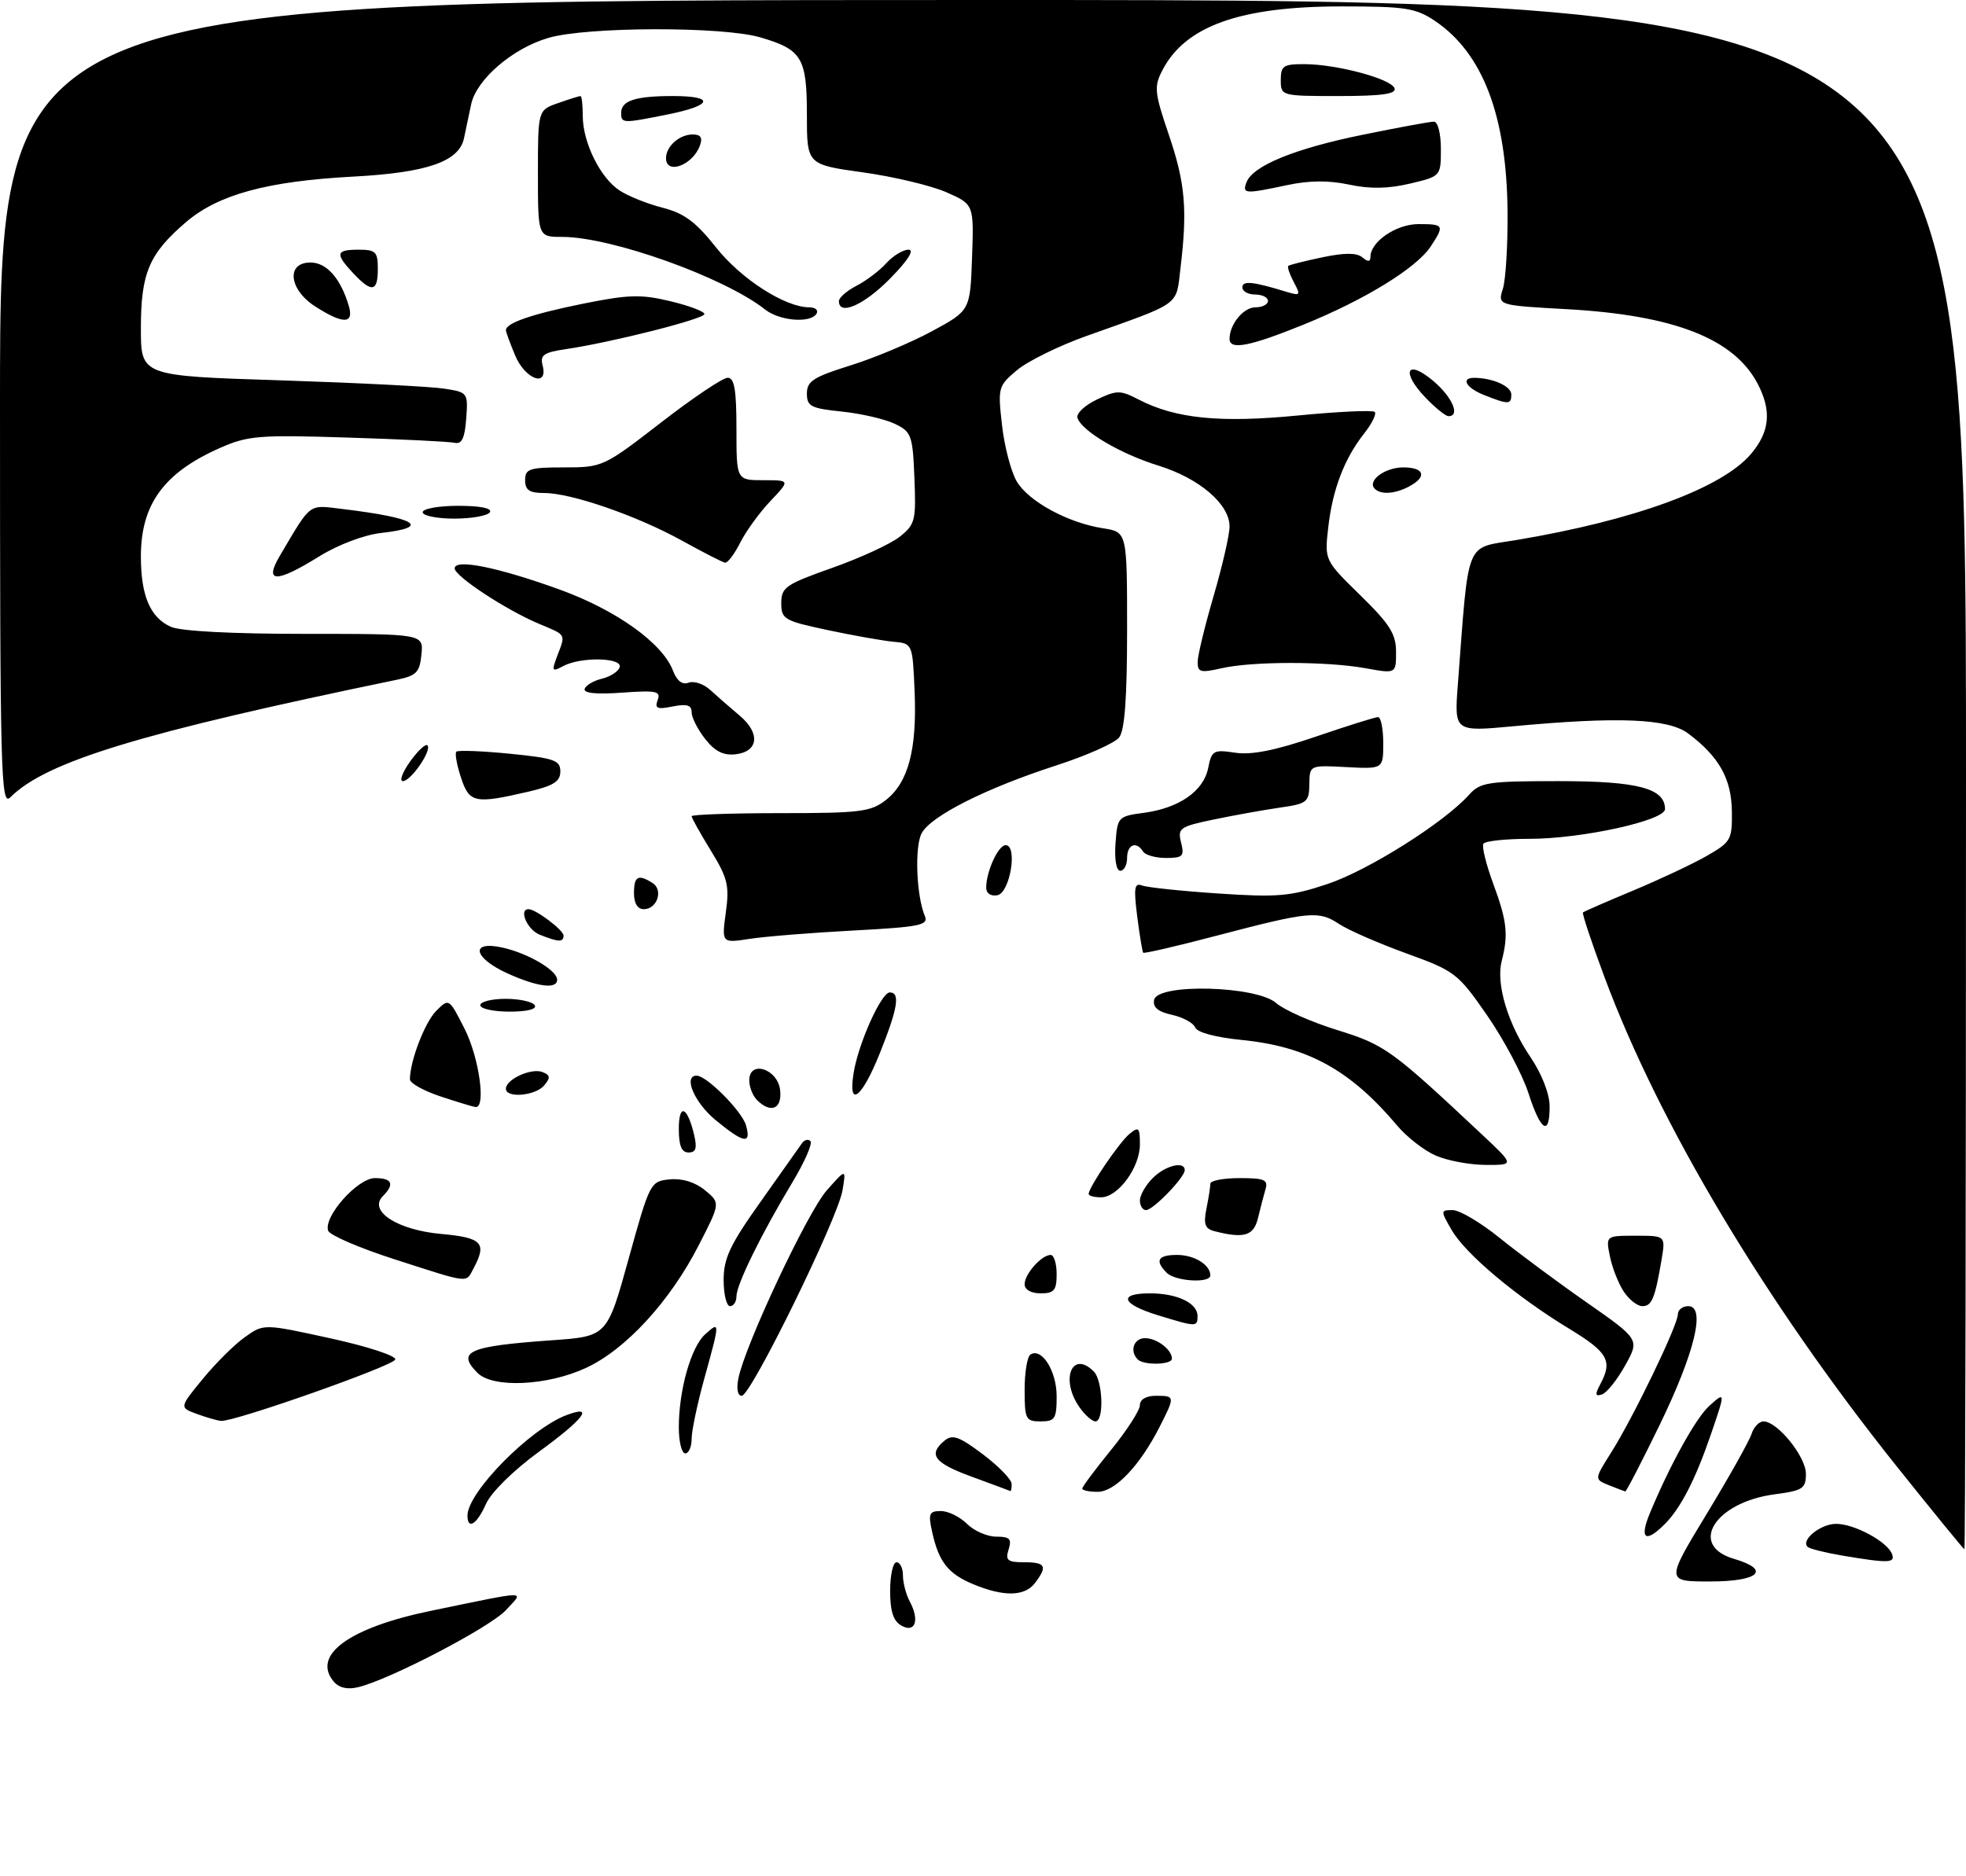 <?xml version="1.0" encoding="UTF-8" standalone="no"?>
<!DOCTYPE svg PUBLIC "-//W3C//DTD SVG 1.1//EN" "http://www.w3.org/Graphics/SVG/1.1/DTD/svg11.dtd" >
<svg xmlns="http://www.w3.org/2000/svg" xmlns:xlink="http://www.w3.org/1999/xlink" version="1.1" viewBox="0 0 307 293">
 <g >
 <path fill="currentColor"
d=" M 52.09 262.61 C 48.66 258.48 54.56 254.20 67.35 251.57 C 82.92 248.36 81.87 248.36 79.00 251.48 C 76.52 254.16 60.88 262.32 55.93 263.51 C 54.23 263.92 52.92 263.61 52.09 262.61 Z  M 140.75 253.89 C 139.49 253.18 139.00 251.64 139.00 248.45 C 139.00 246.00 139.45 244.00 140.00 244.00 C 140.55 244.00 141.00 244.93 141.00 246.07 C 141.00 247.20 141.48 249.03 142.06 250.12 C 143.64 253.06 142.92 255.12 140.75 253.89 Z  M 151.98 247.43 C 148.04 245.80 146.58 243.93 145.55 239.22 C 144.93 236.40 145.10 236.00 146.92 236.00 C 148.06 236.00 149.90 236.90 151.00 238.00 C 152.10 239.10 154.16 240.00 155.57 240.00 C 157.68 240.00 158.02 240.35 157.50 242.00 C 156.96 243.70 157.32 244.00 159.93 244.00 C 163.30 244.00 163.61 244.61 161.61 247.25 C 160.01 249.35 156.74 249.41 151.98 247.43 Z  M 266.50 236.46 C 270.01 230.67 273.17 225.04 273.51 223.96 C 273.85 222.88 274.70 222.00 275.38 222.00 C 277.55 222.00 282.00 227.50 282.00 230.18 C 282.00 232.49 281.52 232.81 277.11 233.39 C 267.82 234.62 263.57 241.34 270.75 243.46 C 276.61 245.18 274.71 247.00 267.06 247.00 C 260.11 247.00 260.11 247.00 266.50 236.46 Z  M 287.65 242.95 C 284.99 242.50 282.56 241.89 282.26 241.59 C 281.18 240.51 284.30 238.00 286.72 238.00 C 289.56 238.00 294.70 240.77 295.44 242.70 C 295.99 244.14 294.96 244.18 287.65 242.95 Z  M 296.25 229.11 C 275.72 203.41 259.12 175.64 250.56 152.64 C 248.54 147.22 247.02 142.66 247.19 142.51 C 247.36 142.35 250.88 140.82 255.00 139.10 C 259.12 137.38 264.30 134.95 266.50 133.69 C 270.30 131.51 270.50 131.16 270.44 126.69 C 270.37 121.61 268.42 118.15 263.62 114.56 C 260.49 112.22 252.71 111.90 236.30 113.43 C 227.09 114.29 227.09 114.29 227.65 106.90 C 229.41 83.88 228.67 85.70 236.75 84.35 C 255.29 81.25 268.94 76.23 273.45 70.87 C 276.35 67.43 276.67 64.19 274.50 60.00 C 270.84 52.91 261.44 49.22 244.68 48.29 C 233.86 47.69 233.86 47.69 234.68 45.10 C 235.13 43.67 235.46 38.23 235.41 33.00 C 235.27 18.07 231.55 8.31 224.08 3.27 C 221.07 1.25 219.50 1.00 209.51 1.00 C 193.66 1.00 185.09 4.05 181.51 10.98 C 180.18 13.55 180.27 14.44 182.53 21.08 C 185.08 28.60 185.44 32.69 184.34 41.86 C 183.62 47.87 184.63 47.14 169.67 52.47 C 165.37 54.00 160.48 56.41 158.81 57.81 C 155.87 60.28 155.80 60.54 156.47 66.40 C 156.84 69.73 157.88 73.68 158.77 75.19 C 160.62 78.32 166.76 81.66 172.25 82.51 C 176.00 83.09 176.00 83.09 176.00 98.35 C 176.00 109.06 175.63 114.09 174.75 115.19 C 174.06 116.06 169.68 118.01 165.00 119.53 C 153.99 123.09 145.37 127.43 143.92 130.14 C 142.80 132.25 143.09 139.92 144.43 143.10 C 145.01 144.50 143.59 144.78 133.30 145.33 C 126.81 145.67 119.52 146.26 117.09 146.63 C 112.69 147.31 112.69 147.31 113.34 142.51 C 113.92 138.31 113.63 137.13 111.00 132.85 C 109.35 130.16 108.00 127.75 108.00 127.48 C 108.00 127.22 114.24 127.00 121.87 127.00 C 134.34 127.00 135.99 126.79 138.34 124.95 C 141.84 122.20 143.20 117.05 142.82 108.00 C 142.50 100.50 142.50 100.50 139.50 100.23 C 137.85 100.07 133.24 99.26 129.25 98.41 C 122.43 96.96 122.00 96.70 122.00 94.18 C 122.00 91.73 122.70 91.26 129.93 88.70 C 134.29 87.16 139.03 84.98 140.47 83.85 C 142.91 81.92 143.06 81.32 142.79 74.65 C 142.52 67.95 142.33 67.44 139.70 66.18 C 138.16 65.45 134.45 64.59 131.45 64.28 C 126.62 63.78 126.00 63.46 126.00 61.46 C 126.00 59.54 127.02 58.88 132.75 57.09 C 136.46 55.94 142.20 53.53 145.50 51.75 C 151.50 48.50 151.50 48.50 151.79 40.21 C 152.08 31.92 152.08 31.92 147.79 30.03 C 145.43 28.99 139.56 27.59 134.75 26.92 C 126.00 25.70 126.00 25.70 126.00 17.92 C 126.00 9.01 125.22 7.73 118.70 5.83 C 112.81 4.11 91.68 4.16 85.66 5.91 C 80.06 7.53 74.39 12.41 73.57 16.30 C 73.26 17.79 72.76 20.15 72.46 21.57 C 71.70 25.23 66.73 26.96 55.21 27.58 C 41.75 28.29 34.08 30.38 29.05 34.69 C 23.27 39.64 22.00 42.63 22.00 51.30 C 22.00 58.71 22.00 58.71 43.75 59.40 C 55.71 59.79 67.21 60.37 69.30 60.69 C 73.05 61.26 73.10 61.32 72.80 65.39 C 72.58 68.44 72.11 69.41 71.00 69.16 C 70.17 68.97 62.66 68.60 54.30 68.34 C 40.39 67.90 38.69 68.04 34.31 69.98 C 25.59 73.84 22.00 78.77 22.00 86.90 C 22.00 93.02 23.44 96.43 26.66 97.89 C 28.16 98.58 36.17 99.00 47.61 99.00 C 66.13 99.00 66.13 99.00 65.81 102.22 C 65.54 105.00 65.03 105.53 62.00 106.16 C 21.96 114.44 7.22 118.92 1.61 124.53 C 0.13 126.01 0.00 121.06 0.00 63.07 C 0.00 0.00 0.00 0.00 153.50 0.00 C 307.00 0.00 307.00 0.00 307.00 121.00 C 307.00 187.55 306.89 241.99 306.75 241.97 C 306.61 241.95 301.89 236.16 296.25 229.11 Z  M 257.67 236.25 C 260.80 228.73 264.83 221.46 266.89 219.60 C 269.46 217.27 269.46 217.34 267.11 224.18 C 264.72 231.14 262.42 235.58 259.95 238.05 C 256.90 241.10 255.96 240.35 257.67 236.25 Z  M 73.00 236.70 C 73.00 233.08 82.74 223.19 88.43 221.03 C 92.92 219.32 91.22 221.60 84.13 226.76 C 80.16 229.67 76.69 233.08 75.89 234.89 C 74.47 238.09 73.00 239.01 73.00 236.70 Z  M 151.75 230.64 C 145.86 228.49 144.87 227.18 147.50 225.00 C 148.73 223.98 149.78 224.35 153.47 227.13 C 155.93 228.98 157.95 231.06 157.97 231.75 C 157.99 232.44 157.89 232.94 157.75 232.87 C 157.61 232.80 154.91 231.80 151.75 230.64 Z  M 169.00 232.49 C 169.00 232.20 171.03 229.49 173.50 226.45 C 175.97 223.41 178.00 220.26 178.00 219.46 C 178.00 218.57 178.97 218.00 180.50 218.00 C 183.51 218.00 183.51 218.07 181.05 222.91 C 177.96 228.96 174.10 233.00 171.41 233.00 C 170.08 233.00 169.00 232.77 169.00 232.49 Z  M 251.22 231.96 C 248.95 231.04 248.95 231.04 251.59 226.86 C 255.03 221.42 262.00 206.98 262.00 205.30 C 262.00 204.59 262.73 204.00 263.63 204.00 C 266.41 204.00 264.65 211.26 259.12 222.64 C 256.35 228.34 253.95 232.97 253.79 232.94 C 253.63 232.90 252.48 232.46 251.22 231.96 Z  M 106.00 222.94 C 106.00 217.13 107.90 210.40 110.10 208.41 C 112.45 206.28 112.45 206.40 110.00 215.24 C 108.90 219.21 108.00 223.48 108.00 224.73 C 108.00 225.98 107.55 227.00 107.00 227.00 C 106.45 227.00 106.00 225.17 106.00 222.94 Z  M 30.75 220.84 C 28.00 219.83 28.00 219.83 31.66 215.37 C 33.67 212.92 36.63 209.97 38.25 208.83 C 41.18 206.74 41.18 206.74 51.62 209.03 C 57.40 210.29 61.91 211.77 61.72 212.34 C 61.39 213.34 36.58 222.08 34.53 221.92 C 33.96 221.88 32.26 221.39 30.75 220.84 Z  M 160.00 217.06 C 160.00 214.34 160.41 211.86 160.92 211.55 C 162.69 210.45 165.00 214.14 165.00 218.07 C 165.00 221.60 164.74 222.00 162.50 222.00 C 160.17 222.00 160.00 221.66 160.00 217.06 Z  M 168.56 219.78 C 165.52 215.45 167.40 210.80 170.80 214.20 C 172.22 215.62 172.43 222.00 171.06 222.00 C 170.54 222.00 169.41 221.00 168.56 219.78 Z  M 115.31 215.25 C 116.38 209.98 126.11 189.29 129.11 185.91 C 132.13 182.50 132.13 182.50 131.56 185.92 C 130.81 190.35 117.26 218.00 115.83 218.00 C 115.18 218.00 114.97 216.90 115.31 215.25 Z  M 249.90 216.18 C 251.85 212.54 251.10 211.21 245.01 207.51 C 236.76 202.50 228.85 195.85 226.69 192.12 C 224.93 189.07 224.93 189.00 226.85 189.00 C 227.93 189.00 231.22 190.95 234.16 193.33 C 237.10 195.70 243.22 200.25 247.77 203.42 C 256.04 209.20 256.04 209.20 253.77 213.27 C 252.52 215.52 250.89 217.55 250.15 217.79 C 249.09 218.14 249.04 217.80 249.90 216.18 Z  M 74.57 214.43 C 71.24 211.09 73.15 210.25 86.16 209.33 C 94.81 208.72 94.81 208.72 98.16 196.61 C 101.47 184.67 101.56 184.50 104.58 184.20 C 106.53 184.01 108.54 184.63 110.08 185.89 C 112.50 187.88 112.50 187.88 109.12 194.47 C 104.64 203.23 97.74 210.75 91.52 213.64 C 85.51 216.44 76.98 216.84 74.57 214.43 Z  M 177.67 212.33 C 176.35 211.02 177.04 209.00 178.80 209.00 C 180.65 209.00 183.00 210.79 183.00 212.20 C 183.00 213.17 178.61 213.27 177.67 212.33 Z  M 180.75 205.40 C 175.13 203.67 174.55 202.00 179.57 202.00 C 183.82 202.00 187.00 203.51 187.00 205.54 C 187.00 207.28 186.84 207.27 180.75 205.40 Z  M 113.00 199.90 C 113.00 196.52 114.00 194.40 118.75 187.72 C 121.91 183.27 124.81 179.17 125.20 178.60 C 125.58 178.02 126.19 177.86 126.55 178.22 C 126.92 178.58 125.64 181.50 123.72 184.69 C 118.87 192.75 115.00 200.64 115.00 202.47 C 115.00 203.31 114.55 204.00 114.00 204.00 C 113.45 204.00 113.00 202.16 113.00 199.90 Z  M 253.54 201.70 C 252.71 200.43 251.74 197.96 251.39 196.20 C 250.75 193.00 250.75 193.00 255.42 193.00 C 260.09 193.00 260.09 193.00 259.46 196.75 C 258.43 202.82 257.94 204.00 256.46 204.00 C 255.68 204.00 254.37 202.96 253.54 201.70 Z  M 160.00 200.57 C 160.00 198.97 162.65 196.00 164.07 196.00 C 164.58 196.00 165.00 197.35 165.00 199.00 C 165.00 201.53 164.61 202.00 162.50 202.00 C 161.00 202.00 160.00 201.43 160.00 200.57 Z  M 61.58 196.67 C 56.13 194.92 51.47 192.91 51.24 192.21 C 50.50 190.00 55.85 184.00 58.55 184.00 C 61.24 184.00 61.65 184.95 59.79 186.81 C 57.47 189.13 62.02 192.10 68.86 192.72 C 75.29 193.30 76.07 194.12 73.96 198.07 C 72.70 200.43 73.57 200.53 61.58 196.67 Z  M 182.20 198.80 C 180.29 196.89 180.79 196.00 183.80 196.00 C 186.50 196.00 189.00 197.54 189.00 199.20 C 189.00 200.46 183.53 200.13 182.20 198.80 Z  M 189.64 192.29 C 188.16 191.91 187.91 191.20 188.39 188.78 C 188.73 187.11 189.00 185.36 189.00 184.88 C 189.00 184.39 191.06 184.00 193.57 184.00 C 197.45 184.00 198.06 184.26 197.61 185.75 C 197.33 186.71 196.80 188.74 196.44 190.25 C 195.78 193.02 194.26 193.48 189.64 192.29 Z  M 178.00 187.50 C 178.00 186.68 178.90 185.10 180.00 184.00 C 181.97 182.03 185.00 181.28 185.00 182.76 C 185.00 183.90 180.06 189.00 178.96 189.00 C 178.43 189.00 178.00 188.32 178.00 187.50 Z  M 170.00 186.48 C 170.00 185.45 174.76 178.44 176.36 177.11 C 177.82 175.91 178.00 176.09 178.00 178.74 C 178.00 182.36 174.58 187.00 171.93 187.00 C 170.87 187.00 170.00 186.77 170.00 186.48 Z  M 224.21 180.49 C 222.41 179.71 219.71 177.61 218.21 175.84 C 210.87 167.11 204.19 163.44 193.85 162.42 C 189.83 162.02 186.92 161.24 186.63 160.47 C 186.36 159.77 184.73 158.88 183.01 158.50 C 180.82 158.02 179.99 157.32 180.22 156.16 C 180.75 153.55 196.21 153.96 199.28 156.66 C 200.50 157.73 204.79 159.63 208.82 160.88 C 216.28 163.20 217.26 163.91 231.46 177.23 C 236.50 181.96 236.50 181.96 232.00 181.94 C 229.53 181.93 226.02 181.28 224.21 180.49 Z  M 106.00 176.30 C 106.00 172.25 107.34 172.78 108.39 177.25 C 108.88 179.33 108.67 180.00 107.52 180.00 C 106.43 180.00 106.00 178.94 106.00 176.30 Z  M 111.73 174.93 C 108.43 172.21 106.64 168.00 108.79 168.00 C 110.35 168.00 115.86 173.55 116.49 175.75 C 117.36 178.79 116.16 178.58 111.73 174.93 Z  M 238.68 170.75 C 237.75 167.86 234.86 162.41 232.25 158.63 C 227.66 152.00 227.23 151.67 219.60 148.90 C 215.25 147.32 210.53 145.26 209.10 144.31 C 205.92 142.20 204.47 142.34 190.13 146.10 C 183.87 147.75 178.65 148.96 178.51 148.80 C 178.38 148.63 177.96 146.08 177.58 143.12 C 177.02 138.67 177.14 137.84 178.34 138.30 C 179.13 138.60 184.49 139.17 190.25 139.55 C 199.51 140.17 201.49 140.00 207.29 138.07 C 213.65 135.95 225.53 128.46 229.40 124.13 C 231.15 122.18 232.32 122.00 243.43 122.00 C 255.75 122.00 260.00 123.12 260.00 126.37 C 260.00 128.16 246.88 131.03 238.81 131.01 C 235.13 131.01 231.90 131.35 231.64 131.78 C 231.37 132.21 232.07 135.02 233.18 138.03 C 235.33 143.85 235.56 145.97 234.50 150.08 C 233.58 153.65 235.43 159.85 238.98 165.09 C 240.75 167.71 241.97 170.82 241.98 172.75 C 242.01 177.56 240.59 176.70 238.68 170.75 Z  M 68.75 171.23 C 66.14 170.36 64.00 169.17 64.01 168.57 C 64.02 165.70 66.35 159.65 68.12 157.88 C 70.11 155.89 70.12 155.89 72.55 160.69 C 74.83 165.18 75.93 173.12 74.25 172.90 C 73.84 172.85 71.36 172.10 68.75 171.23 Z  M 118.20 171.80 C 117.54 171.14 117.00 169.76 117.00 168.73 C 117.00 165.52 121.43 166.92 121.82 170.25 C 122.16 173.20 120.37 173.97 118.20 171.80 Z  M 79.00 170.04 C 79.00 168.57 82.95 166.77 84.69 167.43 C 85.93 167.91 85.99 168.31 84.99 169.51 C 83.62 171.16 79.00 171.56 79.00 170.04 Z  M 133.30 167.56 C 134.04 162.96 137.62 155.00 138.94 155.00 C 140.61 155.00 140.20 157.47 137.39 164.49 C 134.57 171.55 132.38 173.19 133.30 167.56 Z  M 75.00 157.00 C 75.00 156.45 76.77 156.00 78.94 156.00 C 81.11 156.00 83.16 156.45 83.50 157.00 C 83.88 157.61 82.34 158.00 79.56 158.00 C 77.05 158.00 75.00 157.55 75.00 157.00 Z  M 79.25 152.03 C 73.86 149.58 73.36 146.84 78.52 148.01 C 82.51 148.91 87.00 151.56 87.00 153.02 C 87.00 154.54 83.91 154.14 79.25 152.03 Z  M 84.25 145.97 C 82.33 145.20 80.95 142.00 82.54 142.00 C 83.66 142.00 88.00 145.27 88.00 146.12 C 88.00 147.19 87.20 147.16 84.25 145.97 Z  M 99.00 139.50 C 99.00 136.84 99.65 136.49 101.90 137.91 C 103.62 139.01 102.62 142.00 100.53 142.00 C 99.56 142.00 99.00 141.08 99.00 139.50 Z  M 154.00 138.64 C 154.00 136.12 155.88 132.00 157.04 132.00 C 158.95 132.00 157.73 139.44 155.75 139.82 C 154.71 140.01 154.00 139.53 154.00 138.64 Z  M 174.19 131.75 C 174.49 127.59 174.59 127.49 178.62 126.95 C 184.13 126.21 187.94 123.56 188.66 119.96 C 189.21 117.21 189.49 117.05 192.87 117.56 C 195.43 117.95 199.14 117.21 205.44 115.06 C 210.35 113.38 214.74 112.00 215.19 112.00 C 215.63 112.00 216.00 113.83 216.00 116.06 C 216.00 120.11 216.00 120.11 210.25 119.81 C 204.50 119.50 204.50 119.50 204.46 122.49 C 204.43 125.27 204.11 125.53 199.90 126.13 C 197.41 126.49 192.77 127.32 189.60 127.98 C 184.21 129.10 183.87 129.34 184.43 131.59 C 184.97 133.73 184.71 134.00 182.08 134.00 C 180.45 134.00 178.84 133.55 178.50 133.00 C 177.45 131.31 176.00 131.89 176.00 134.00 C 176.00 135.10 175.52 136.00 174.94 136.00 C 174.32 136.00 174.01 134.26 174.19 131.75 Z  M 71.98 121.43 C 71.33 119.47 71.01 117.66 71.26 117.40 C 71.52 117.15 75.28 117.29 79.61 117.72 C 86.56 118.41 87.50 118.74 87.50 120.49 C 87.50 122.06 86.44 122.73 82.50 123.65 C 74.12 125.59 73.29 125.42 71.98 121.43 Z  M 64.04 118.94 C 65.24 117.26 66.46 116.12 66.74 116.41 C 67.49 117.16 64.17 122.00 62.91 122.00 C 62.33 122.00 62.84 120.62 64.04 118.94 Z  M 110.12 115.42 C 108.95 113.94 108.00 112.06 108.00 111.24 C 108.00 110.12 107.26 109.90 105.04 110.34 C 102.62 110.83 102.20 110.65 102.70 109.33 C 103.23 107.95 102.49 107.80 97.14 108.18 C 93.13 108.47 91.08 108.27 91.30 107.59 C 91.49 107.02 92.71 106.31 94.00 106.00 C 95.29 105.69 96.54 104.89 96.76 104.22 C 97.27 102.69 90.71 102.55 87.95 104.03 C 86.20 104.97 86.11 104.83 87.01 102.46 C 88.34 98.98 88.48 99.23 84.26 97.47 C 79.07 95.30 71.00 90.00 71.00 88.77 C 71.00 87.23 77.75 88.59 87.34 92.06 C 96.22 95.27 103.46 100.45 105.09 104.75 C 105.71 106.36 106.55 107.00 107.54 106.62 C 108.37 106.31 109.89 106.82 110.92 107.77 C 111.95 108.72 114.00 110.51 115.47 111.74 C 118.76 114.49 118.47 117.39 114.86 117.81 C 112.97 118.02 111.63 117.35 110.12 115.42 Z  M 187.02 103.36 C 187.03 102.34 188.16 97.70 189.52 93.05 C 190.88 88.40 192.00 83.53 192.00 82.22 C 192.00 78.74 187.28 74.70 180.89 72.72 C 174.96 70.89 168.93 67.33 168.25 65.27 C 168.03 64.59 169.38 63.31 171.26 62.41 C 174.42 60.91 174.92 60.91 177.84 62.42 C 183.59 65.39 190.53 66.08 202.71 64.89 C 208.98 64.28 214.37 64.03 214.67 64.34 C 214.98 64.64 214.24 66.16 213.02 67.70 C 209.91 71.65 208.08 76.46 207.41 82.39 C 206.83 87.50 206.83 87.50 212.42 92.97 C 217.03 97.48 218.00 99.02 218.00 101.83 C 218.00 105.23 218.00 105.23 213.25 104.37 C 207.17 103.27 195.58 103.27 190.75 104.37 C 187.45 105.12 187.00 105.00 187.02 103.36 Z  M 43.73 86.75 C 48.69 78.38 48.06 78.85 53.50 79.50 C 65.10 80.90 67.41 82.36 59.45 83.25 C 56.83 83.55 52.77 85.09 49.88 86.88 C 43.07 91.11 41.17 91.07 43.73 86.75 Z  M 106.50 84.44 C 99.46 80.55 89.21 77.00 84.98 77.00 C 82.67 77.00 82.00 76.55 82.00 75.00 C 82.00 73.22 82.67 73.00 88.08 73.00 C 94.08 73.00 94.28 72.91 103.21 66.00 C 108.18 62.15 112.87 59.00 113.63 59.00 C 114.68 59.00 115.00 60.88 115.00 67.00 C 115.00 75.00 115.00 75.00 119.20 75.00 C 123.39 75.00 123.39 75.00 120.31 78.25 C 118.61 80.04 116.49 82.96 115.59 84.75 C 114.69 86.54 113.62 87.95 113.22 87.88 C 112.83 87.82 109.80 86.27 106.50 84.44 Z  M 66.00 80.00 C 66.00 79.45 68.50 79.00 71.56 79.00 C 75.01 79.00 76.88 79.38 76.50 80.00 C 76.16 80.55 73.66 81.00 70.94 81.00 C 68.22 81.00 66.00 80.55 66.00 80.00 Z  M 214.68 76.34 C 213.44 75.11 216.24 73.00 219.12 73.00 C 222.43 73.00 222.89 74.45 220.07 75.96 C 217.86 77.15 215.64 77.30 214.68 76.34 Z  M 222.58 62.08 C 218.72 58.05 219.67 56.01 223.79 59.48 C 226.77 61.98 228.08 65.00 226.19 65.00 C 225.74 65.00 224.12 63.69 222.58 62.08 Z  M 231.75 61.70 C 228.92 60.58 228.03 58.99 230.25 59.01 C 233.16 59.05 236.00 60.33 236.00 61.62 C 236.00 63.20 235.56 63.21 231.75 61.70 Z  M 80.45 55.53 C 79.65 53.62 79.00 51.84 79.00 51.57 C 79.00 50.45 83.06 49.05 90.96 47.45 C 98.12 46.00 100.08 45.94 104.66 47.04 C 107.60 47.74 110.00 48.65 110.00 49.05 C 110.00 49.81 95.54 53.47 88.36 54.53 C 84.90 55.04 84.31 55.45 84.73 57.07 C 85.64 60.57 82.01 59.26 80.45 55.53 Z  M 192.00 52.93 C 192.00 50.65 194.17 48.00 196.04 48.00 C 197.12 48.00 198.00 47.55 198.00 47.00 C 198.00 46.45 197.10 46.00 196.00 46.00 C 194.90 46.00 194.00 45.50 194.00 44.88 C 194.00 43.80 195.66 43.97 200.86 45.57 C 203.06 46.24 203.14 46.13 202.03 44.06 C 201.38 42.83 200.99 41.69 201.17 41.53 C 201.35 41.37 203.74 40.76 206.48 40.19 C 209.96 39.46 211.85 39.46 212.73 40.19 C 213.63 40.94 214.00 40.91 214.00 40.12 C 214.00 37.75 218.03 35.00 221.50 35.00 C 225.49 35.00 225.59 35.18 223.42 38.48 C 221.21 41.85 213.18 46.79 203.61 50.68 C 195.13 54.12 192.00 54.72 192.00 52.93 Z  M 49.25 47.88 C 45.11 45.24 44.64 41.00 48.48 41.00 C 51.00 41.00 53.18 43.46 54.46 47.75 C 55.32 50.63 53.60 50.67 49.25 47.88 Z  M 119.50 48.36 C 113.13 43.32 95.48 37.00 87.79 37.00 C 84.00 37.00 84.00 37.00 84.00 27.10 C 84.00 17.20 84.00 17.20 87.15 16.10 C 88.88 15.49 90.46 15.00 90.65 15.00 C 90.84 15.00 91.00 16.39 91.00 18.10 C 91.00 22.24 93.73 27.78 96.75 29.75 C 98.10 30.64 101.13 31.85 103.49 32.45 C 106.83 33.30 108.66 34.66 111.81 38.64 C 115.71 43.57 122.60 48.00 126.37 48.00 C 127.33 48.00 127.84 48.45 127.50 49.00 C 126.56 50.52 121.75 50.13 119.50 48.36 Z  M 131.00 47.03 C 131.00 46.49 132.24 45.41 133.75 44.63 C 135.27 43.85 137.36 42.26 138.41 41.10 C 139.45 39.95 141.01 39.00 141.86 39.00 C 142.84 39.00 141.79 40.66 139.00 43.50 C 134.94 47.64 131.00 49.38 131.00 47.03 Z  M 55.17 42.69 C 52.29 39.61 52.43 39.00 56.00 39.00 C 58.67 39.00 59.00 39.33 59.00 42.00 C 59.00 45.60 58.07 45.77 55.17 42.69 Z  M 194.65 28.46 C 195.64 25.88 202.21 23.20 212.78 21.05 C 218.30 19.92 223.31 19.00 223.91 19.00 C 224.53 19.00 225.00 20.85 225.00 23.26 C 225.00 27.53 225.00 27.53 220.16 28.68 C 216.77 29.48 213.92 29.53 210.66 28.83 C 207.46 28.15 204.40 28.18 200.95 28.92 C 194.39 30.32 193.95 30.29 194.65 28.46 Z  M 104.00 24.70 C 104.00 22.86 106.09 21.00 108.17 21.00 C 109.43 21.00 109.75 21.50 109.29 22.75 C 108.16 25.82 104.00 27.35 104.00 24.70 Z  M 97.00 17.61 C 97.00 15.72 99.23 15.00 105.08 15.00 C 111.69 15.00 111.31 16.46 104.33 17.86 C 97.19 19.30 97.00 19.29 97.00 17.61 Z  M 200.00 12.50 C 200.00 10.27 200.41 10.00 203.75 10.02 C 208.84 10.05 217.27 12.32 217.77 13.80 C 218.06 14.68 215.71 15.00 209.08 15.00 C 200.06 15.00 200.00 14.98 200.00 12.50 Z "/>
</g>
</svg>